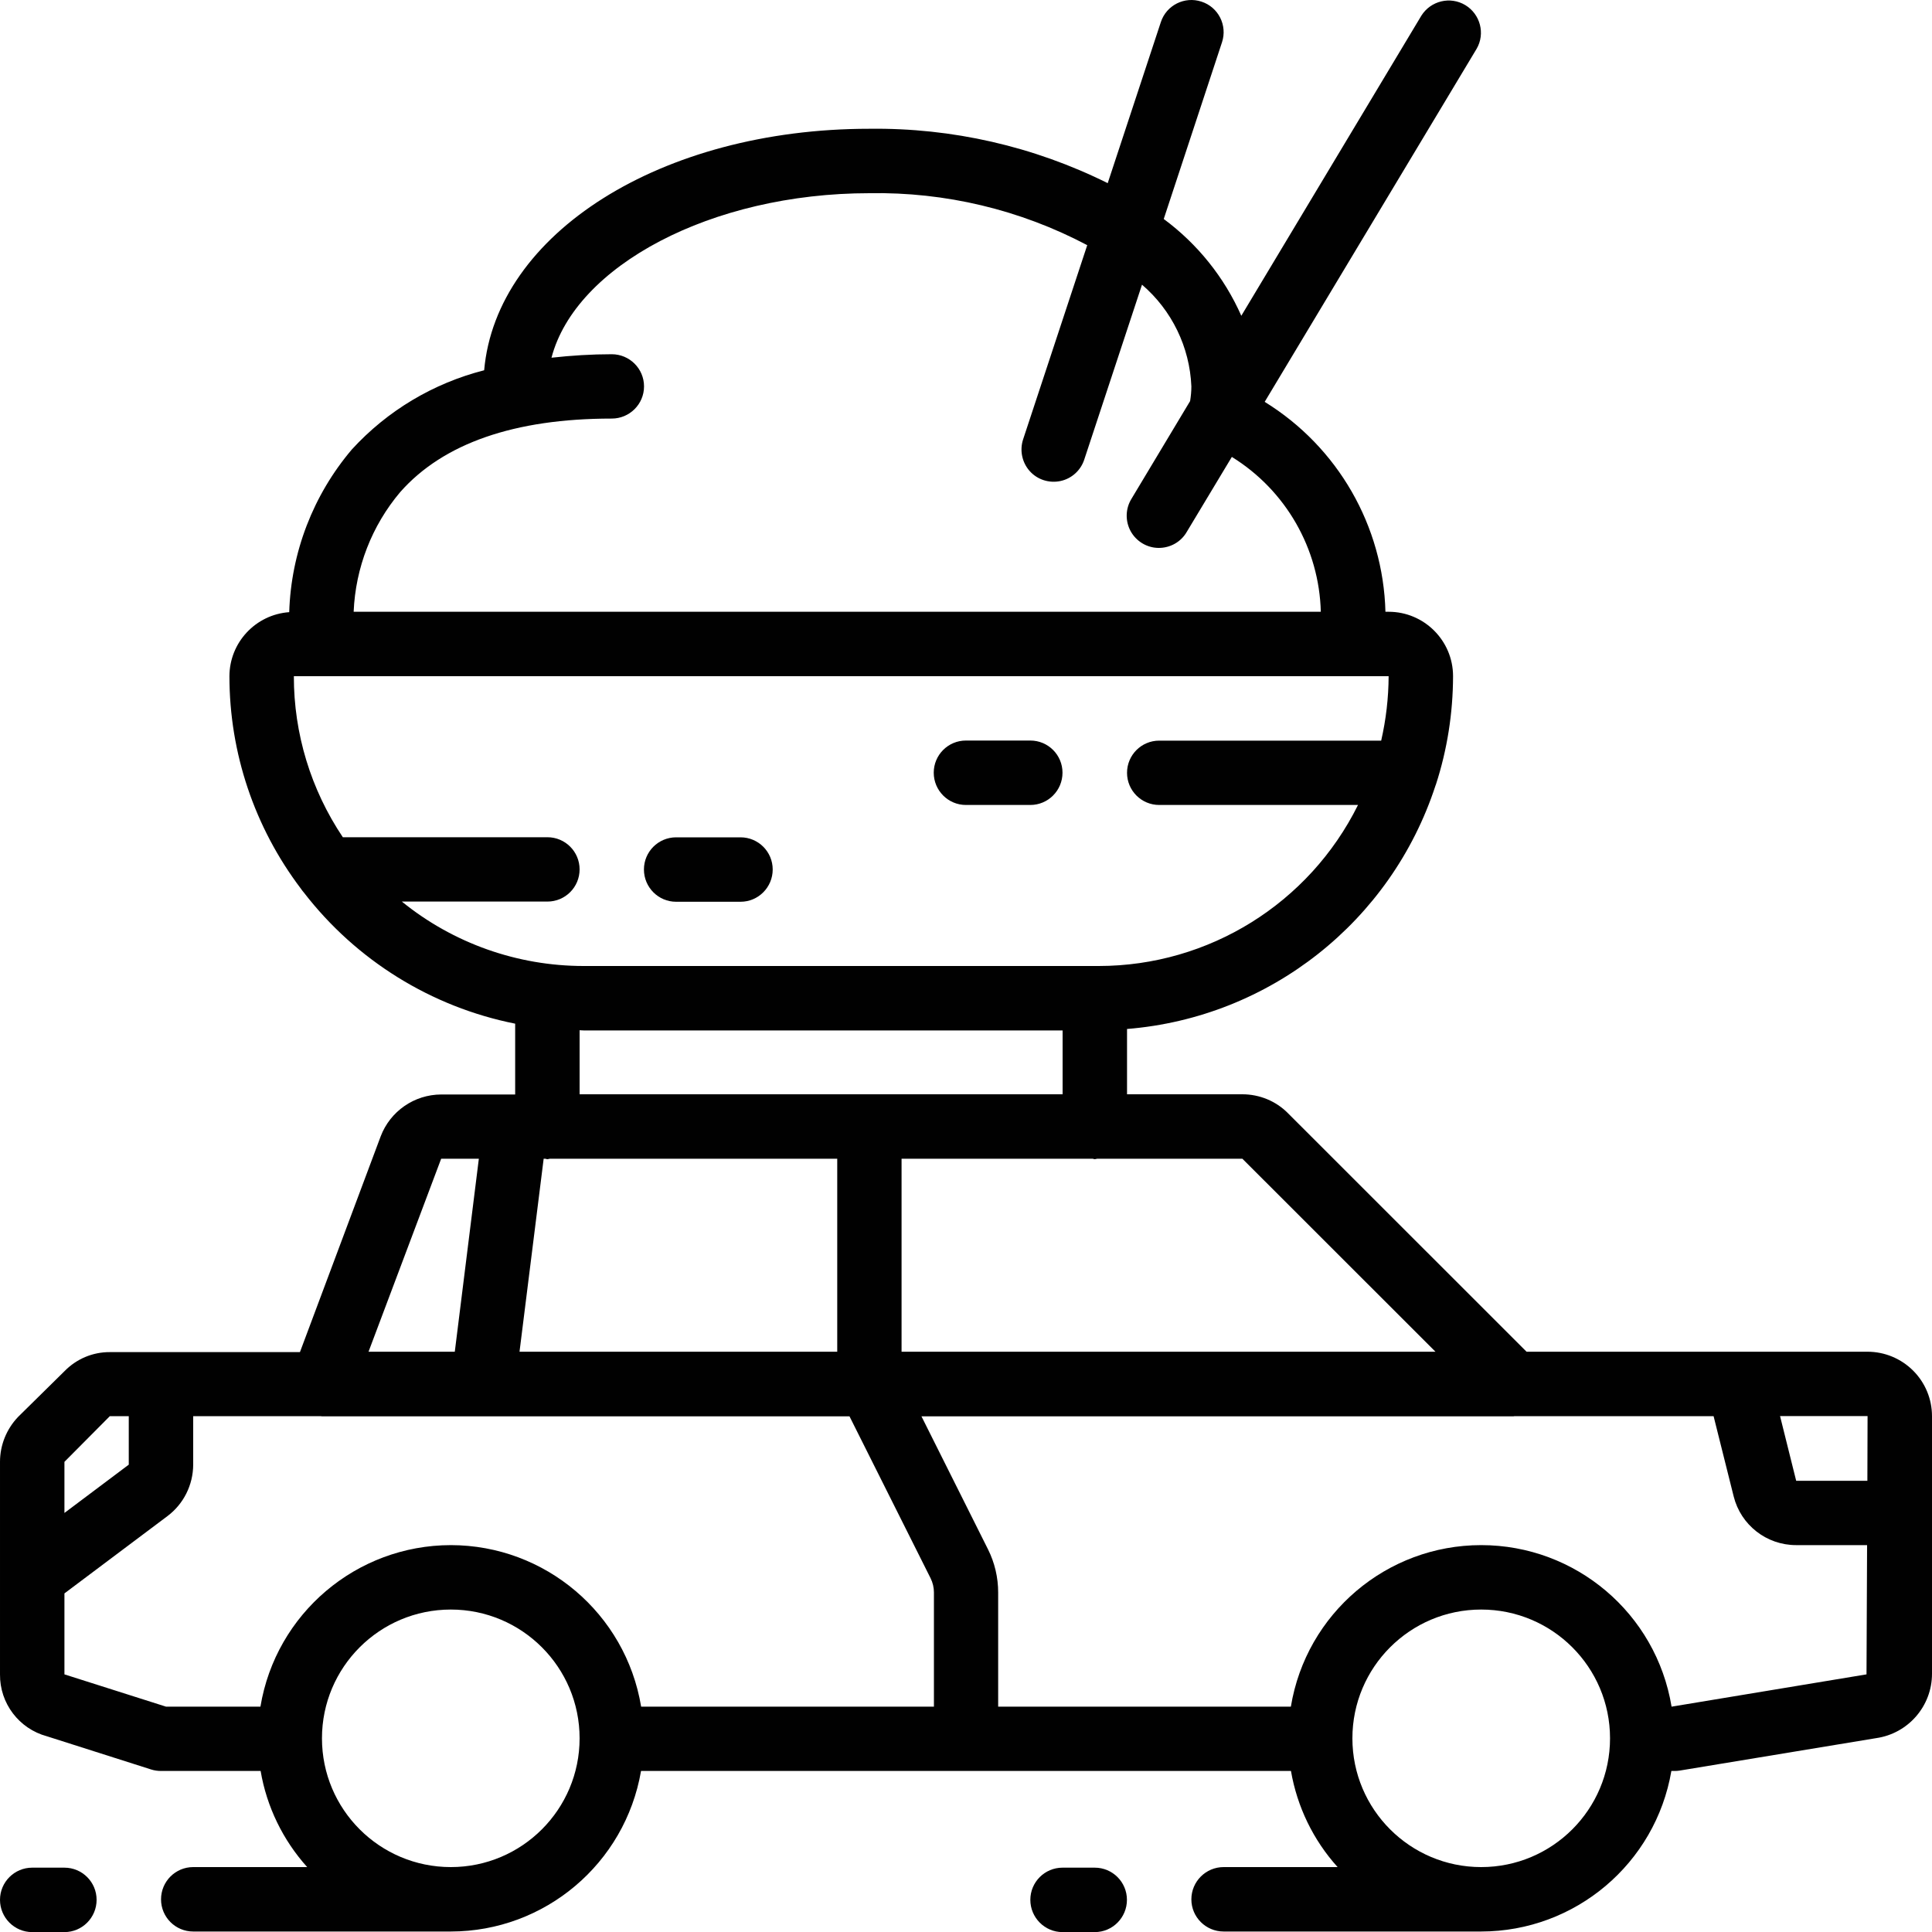 <svg width="20" height="20" viewBox="0 0 20 20" fill="none" xmlns="http://www.w3.org/2000/svg">
<g clip-path="url(#clip0_21_3281)">
<g clip-path="url(#clip1_21_3281)">
<path d="M10.666 7.666H9.999C9.815 7.666 9.666 7.815 9.666 7.999C9.666 8.183 9.815 8.333 9.999 8.333H10.666C10.85 8.333 10.999 8.183 10.999 7.999C10.999 7.815 10.85 7.666 10.666 7.666Z" fill="#010101"/>
<path d="M7.666 8.668H6.999C6.815 8.668 6.666 8.817 6.666 9.001C6.666 9.185 6.815 9.335 6.999 9.335H7.666C7.85 9.335 7.999 9.185 7.999 9.001C7.999 8.817 7.85 8.668 7.666 8.668Z" fill="#010101"/>
<path d="M19.333 13.993H15.803L13.333 11.524C13.209 11.398 13.038 11.328 12.861 11.328H11.667V10.652C13.141 10.533 14.4 9.54 14.86 8.133C14.86 8.13 14.863 8.126 14.864 8.123C14.982 7.76 15.041 7.381 15.042 7C15.042 6.632 14.743 6.333 14.375 6.333H14.342C14.319 5.444 13.849 4.627 13.092 4.16L15.286 0.505C15.377 0.348 15.324 0.147 15.169 0.053C15.013 -0.041 14.811 0.008 14.714 0.162L12.85 3.269C12.674 2.871 12.397 2.526 12.047 2.267L12.65 0.438C12.708 0.263 12.613 0.074 12.438 0.017C12.263 -0.041 12.074 0.054 12.017 0.229L11.467 1.896C10.701 1.515 9.855 1.322 9 1.333C6.841 1.333 5.137 2.42 5.012 3.833C4.486 3.967 4.01 4.251 3.643 4.652C3.242 5.124 3.013 5.718 2.994 6.337C2.646 6.362 2.376 6.651 2.375 7C2.375 7.793 2.634 8.564 3.113 9.197C3.123 9.212 3.134 9.226 3.146 9.24C3.687 9.941 4.464 10.424 5.333 10.597V11.33H4.567C4.289 11.331 4.04 11.503 3.941 11.763L3.105 13.997H1.137C0.96 13.996 0.792 14.067 0.668 14.194L0.188 14.667C0.068 14.792 0 14.959 3.45186e-05 15.133V17.333C-0.003 17.633 0.197 17.896 0.486 17.974L1.566 18.318C1.598 18.328 1.632 18.333 1.667 18.333H2.698C2.761 18.704 2.929 19.049 3.18 19.328H2C1.816 19.328 1.667 19.477 1.667 19.662C1.667 19.846 1.816 19.995 2 19.995H4.667C5.64 19.994 6.471 19.292 6.636 18.333H13.364C13.428 18.704 13.595 19.049 13.847 19.328H12.667C12.483 19.328 12.333 19.477 12.333 19.662C12.333 19.846 12.483 19.995 12.667 19.995H15.333C16.306 19.994 17.138 19.292 17.302 18.333H17.333C17.352 18.333 17.37 18.332 17.388 18.329L19.423 17.993C19.754 17.945 20 17.661 20 17.327V14.66C20 14.483 19.93 14.314 19.805 14.189C19.68 14.064 19.51 13.993 19.333 13.993ZM19.331 15.329H18.594L18.427 14.659H19.333L19.331 15.329ZM5.642 11.995C5.65 11.995 5.658 12 5.667 12C5.676 12 5.683 11.996 5.692 11.995H8.667V13.993H5.378L5.628 11.995L5.642 11.995ZM14.86 13.993H9.333V11.995H11.308C11.317 11.995 11.324 12 11.333 12C11.342 12 11.35 11.996 11.358 11.995H12.861L14.86 13.993ZM14.298 7.667H12C11.816 7.667 11.667 7.816 11.667 8C11.667 8.184 11.816 8.333 12 8.333H14.058C13.552 9.353 12.513 9.999 11.375 10H6.042C5.357 10 4.692 9.765 4.16 9.333H5.667C5.851 9.333 6 9.184 6 9C6 8.816 5.851 8.667 5.667 8.667H3.549C3.218 8.174 3.041 7.594 3.042 7H14.375C14.374 7.225 14.348 7.448 14.298 7.667ZM6.333 4.333C6.517 4.333 6.667 4.184 6.667 4C6.667 3.816 6.517 3.667 6.333 3.667C6.125 3.667 5.916 3.68 5.709 3.703C5.957 2.754 7.361 2 9 2C9.785 1.986 10.561 2.171 11.255 2.538L10.591 4.549C10.554 4.662 10.58 4.787 10.659 4.876C10.738 4.965 10.859 5.004 10.976 4.98C11.092 4.956 11.187 4.871 11.224 4.758L11.822 2.947C12.131 3.212 12.316 3.593 12.333 4C12.333 4.051 12.328 4.102 12.32 4.152L11.714 5.162C11.65 5.264 11.647 5.393 11.704 5.498C11.762 5.604 11.873 5.671 11.993 5.672C12.114 5.673 12.226 5.61 12.286 5.505L12.752 4.73C13.31 5.075 13.656 5.678 13.673 6.333H3.661C3.68 5.878 3.849 5.442 4.143 5.094C4.588 4.59 5.325 4.333 6.333 4.333ZM6 10.665C6.014 10.665 6.028 10.667 6.042 10.667H11V11.328H6V10.665ZM4.567 11.995H4.957L4.708 13.993H3.815L4.567 11.995ZM1.137 14.66H1.333V15.162L0.667 15.662V15.133L1.137 14.66ZM4.667 19.328C3.93 19.328 3.333 18.731 3.333 17.995C3.333 17.259 3.93 16.662 4.667 16.662C5.403 16.662 6 17.259 6 17.995C6 18.731 5.403 19.328 4.667 19.328ZM4.667 15.995C3.69 15.996 2.856 16.703 2.696 17.667H1.718L0.667 17.333V16.495L1.733 15.695C1.901 15.569 1.999 15.372 2 15.162V14.66H3.32C3.325 14.66 3.329 14.662 3.333 14.662H8.794L9.633 16.337C9.656 16.383 9.668 16.434 9.668 16.485V17.667H6.637C6.477 16.703 5.644 15.996 4.667 15.995ZM15.333 19.328C14.597 19.328 14 18.731 14 17.995C14 17.259 14.597 16.662 15.333 16.662C16.07 16.662 16.667 17.259 16.667 17.995C16.667 18.731 16.07 19.328 15.333 19.328ZM17.306 17.667H17.304C17.145 16.702 16.311 15.995 15.333 15.995C14.356 15.995 13.522 16.702 13.363 17.667H10.333V16.485C10.333 16.33 10.297 16.177 10.228 16.039L9.539 14.662H15.667C15.67 14.662 15.674 14.66 15.678 14.66H17.739L17.947 15.491C18.021 15.787 18.287 15.995 18.593 15.995H19.328L19.322 17.333L17.306 17.667Z" fill="#010101"/>
<path d="M0.667 19.334H0.333C0.149 19.334 0 19.483 0 19.667C0 19.851 0.149 20.001 0.333 20.001H0.667C0.851 20.001 1 19.851 1 19.667C1 19.483 0.851 19.334 0.667 19.334Z" fill="#010101"/>
<path d="M11.333 19.334H10.999C10.815 19.334 10.666 19.483 10.666 19.667C10.666 19.851 10.815 20.001 10.999 20.001H11.333C11.517 20.001 11.666 19.851 11.666 19.667C11.666 19.483 11.517 19.334 11.333 19.334Z" fill="#010101"/>
</g>
</g>
<defs>
<clipPath id="clip0_21_3281">
<rect width="20" height="20" fill="white"/>
</clipPath>
<clipPath id="clip1_21_3281">
<rect width="20" height="20" fill="white"/>
</clipPath>
</defs>
</svg>
